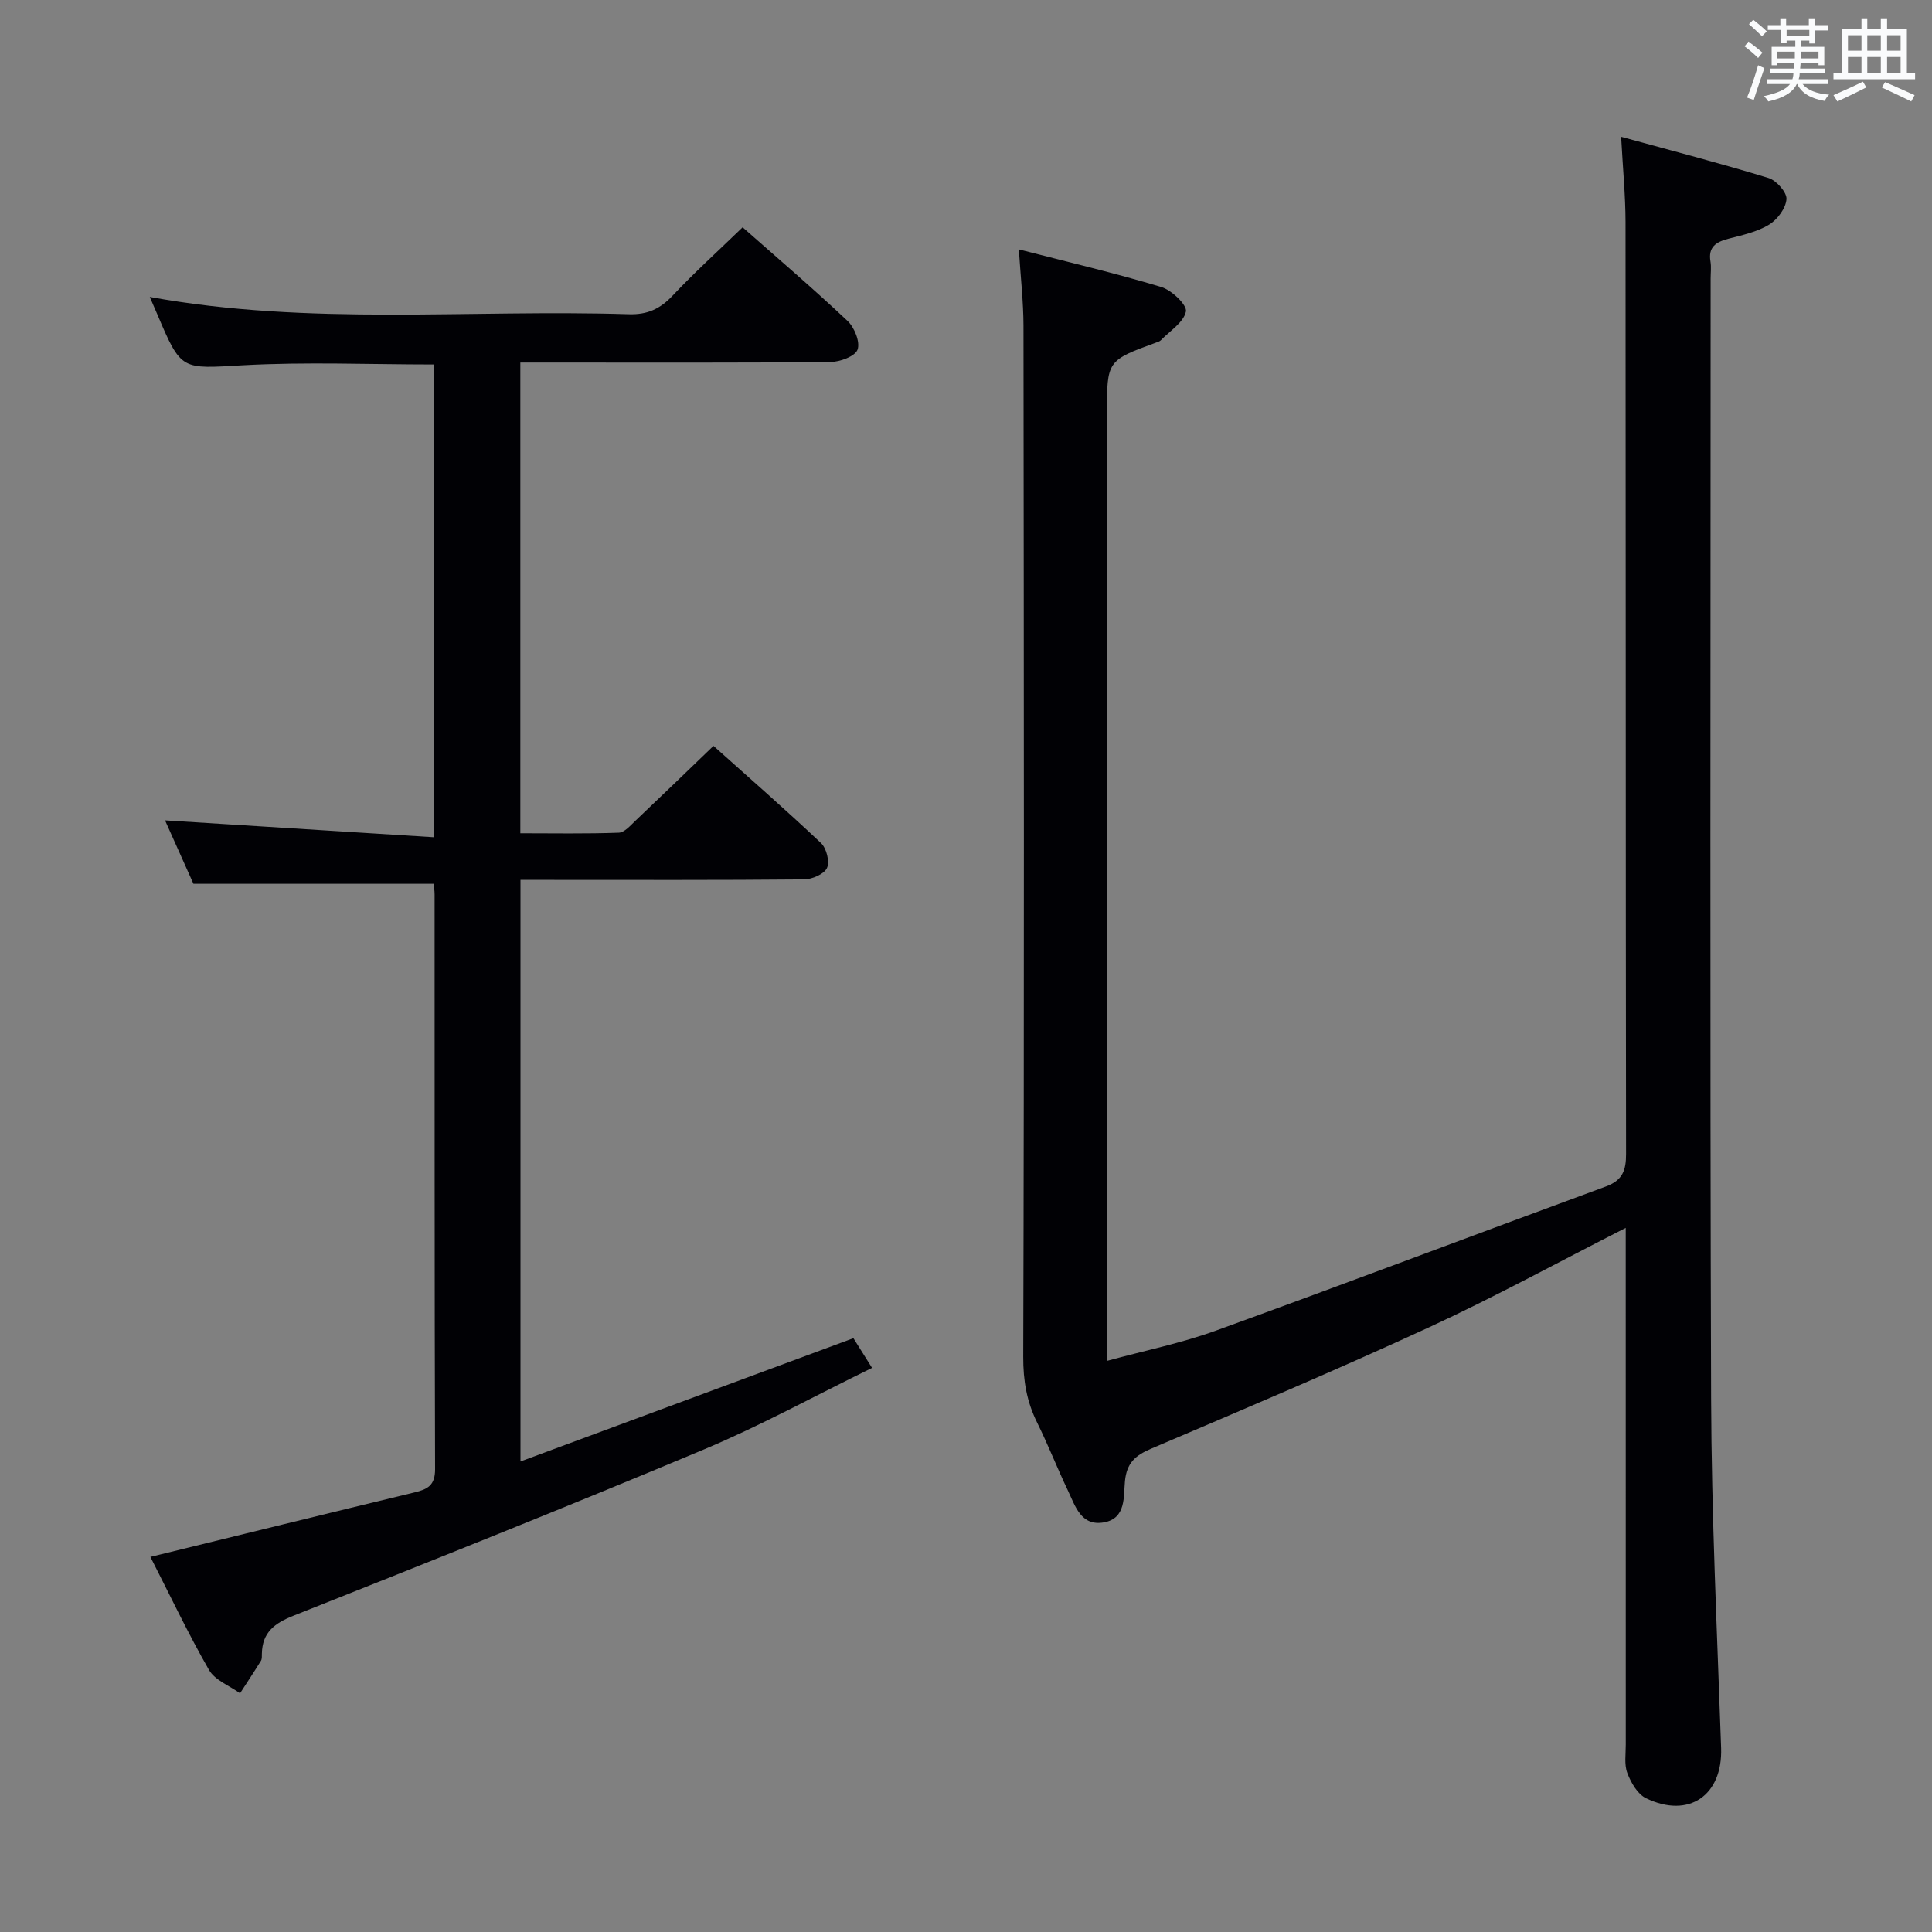 <svg enable-background="new 0 0 400 400" viewBox="0 0 400 400" xmlns="http://www.w3.org/2000/svg"><rect x="0" y="0" width="400" height="400" fill="#808080" stroke="none"/><path d="m336.59 254.22c-14.06 7.15-27.18 14.34-40.73 20.59-19 8.77-38.29 16.93-57.54 25.13-3.28 1.4-5.04 2.94-5.41 6.71-.31 3.18.27 7.72-4.35 8.54-4.77.84-5.94-3.4-7.48-6.63-2.21-4.64-4.09-9.45-6.37-14.06-2.14-4.33-2.88-8.64-2.86-13.6.21-71.15.13-142.29.05-213.44-.01-4.95-.58-9.9-.96-15.83 10.16 2.62 19.92 4.91 29.51 7.8 2.14.65 5.36 3.73 5.08 5.07-.47 2.25-3.33 4.02-5.21 5.96-.22.22-.58.33-.89.44-10.25 3.74-10.25 3.74-10.25 14.76v189.45 6.65c7.9-2.16 15.4-3.67 22.51-6.25 26.99-9.78 53.84-19.96 80.79-29.86 3.46-1.27 4.19-3.34 4.18-6.75-.09-64.32-.05-128.63-.11-192.95-.01-5.45-.55-10.91-.91-17.63 10.68 2.93 20.67 5.52 30.53 8.54 1.62.5 3.81 2.97 3.7 4.38-.14 1.89-1.89 4.24-3.62 5.28-2.48 1.51-5.53 2.16-8.41 2.91-2.57.67-4.22 1.72-3.7 4.74.19 1.13.03 2.33.03 3.49 0 77.31-.16 154.63.1 231.94.08 24.11 1.24 48.22 2.07 72.32.33 9.76-6.64 14.69-15.56 10.38-1.75-.85-3.11-3.23-3.86-5.21-.67-1.77-.31-3.94-.32-5.94-.01-33.66-.01-67.32-.01-100.97 0-1.77 0-3.57 0-5.96z" fill="#010105"/><path d="m31.14 322.34c18.7-4.58 36.69-9.01 54.71-13.36 2.66-.64 4.24-1.43 4.23-4.79-.13-39.66-.08-79.33-.1-118.99 0-.81-.14-1.61-.2-2.22-16.44 0-32.65 0-49.73 0-1.72-3.84-3.87-8.64-5.88-13.13 18.5 1.16 36.9 2.32 55.61 3.49 0-33.45 0-65.54 0-97.88-13.25 0-26.38-.56-39.43.16-12.82.71-12.78 1.28-17.81-10.61-.45-1.07-.92-2.13-1.53-3.53 33.08 6.02 66.19 2.54 99.16 3.58 3.85.12 6.49-1.09 9.08-3.84 4.55-4.84 9.49-9.31 14.5-14.16 7.12 6.29 14.57 12.65 21.7 19.36 1.44 1.35 2.67 4.38 2.1 5.96-.5 1.39-3.63 2.55-5.62 2.57-19.5.19-39 .11-58.49.11-1.8 0-3.59 0-5.71 0v97.46c6.86 0 13.63.13 20.38-.12 1.2-.04 2.44-1.52 3.49-2.51 5.31-5.03 10.56-10.11 16.12-15.46 7.29 6.53 14.91 13.18 22.26 20.12 1.13 1.07 1.84 3.85 1.24 5.15-.59 1.28-3.08 2.35-4.74 2.37-17.66.17-35.33.1-52.99.1-1.8 0-3.59 0-5.73 0v120.41c23.16-8.57 45.79-16.95 68.93-25.52 1.07 1.71 2.26 3.6 3.86 6.15-11.81 5.77-23.03 11.94-34.78 16.87-28.17 11.82-56.55 23.14-84.95 34.41-3.99 1.58-6.51 3.47-6.6 7.88-.01.5.04 1.09-.19 1.47-1.4 2.27-2.88 4.5-4.33 6.74-2.19-1.58-5.2-2.7-6.43-4.84-4.37-7.62-8.14-15.59-12.13-23.4z" fill="#010105"/><g fill="#fafbfc"><path d="m361.2 9.6.8-1c.9.7 1.9 1.4 2.9 2.3l-.9 1.1c-1-1-2-1.8-2.8-2.4zm.5 10.6c.9-2.1 1.6-4.3 2.3-6.7.4.2.8.4 1.3.6-.7 2.1-1.5 4.3-2.2 6.6zm.4-15.2.9-.9c1 .8 2 1.6 2.8 2.4l-1 1c-.9-.9-1.8-1.7-2.7-2.5zm12.5-1.2h1.2v1.4h2.7v1.1h-2.7v2.7h-1.2v-.6h-1.8v1.3h4.9v3.8h-1.2v-.5h-3.7c0 .4-.1.9-.1 1.2h5.1v1h-5.2c0 .5-.1.9-.2 1.2h6v1h-5.2c1.1 1.3 2.9 2 5.5 2.2-.4.4-.7.8-.9 1.3-2.9-.5-4.8-1.6-5.7-3.5h-.1c-.8 1.7-2.7 2.9-5.9 3.6-.2-.4-.6-.8-.9-1.1 2.8-.6 4.6-1.4 5.4-2.5h-4.8v-1h5.3c.1-.3.2-.7.2-1.2h-4.9v-1h5c0-.4 0-.8.1-1.2h-3.5v.5h-1.2v-3.8h4.9v-1.3h-1.8v.5h-1.2v-2.7h-2.7v-1h2.6v-1.4h1.2v1.4h4.7v-1.4zm-6.6 8.3h3.6c0-.4 0-.9 0-1.4h-3.6zm1.9-4.6h4.7v-1.3h-4.7zm6.6 3.2h-3.7v1.4h3.7z"/><path d="m385.3 3.8h1.3v2.2h2.8v-2.2h1.3v2.2h4.1v9.1h1.7v1.3h-16.9v-1.3h1.7v-9.1h4.1v-2.2zm.4 13.1.7 1.2c-1.8.9-3.8 1.9-6 2.9-.2-.4-.5-.8-.8-1.3 2.3-1 4.3-1.9 6.1-2.8zm-3.1-6.4h2.8v-3.2h-2.8zm0 4.6h2.8v-3.3h-2.8zm4-4.6h2.8v-3.2h-2.8zm0 4.6h2.8v-3.3h-2.8zm3.7 1.9c2.1.9 4.1 1.8 6.1 2.7l-.7 1.3c-2.2-1.1-4.2-2-6.1-2.9zm3.2-9.7h-2.8v3.2h2.8zm-2.8 7.8h2.8v-3.3h-2.8z"/></g></svg>